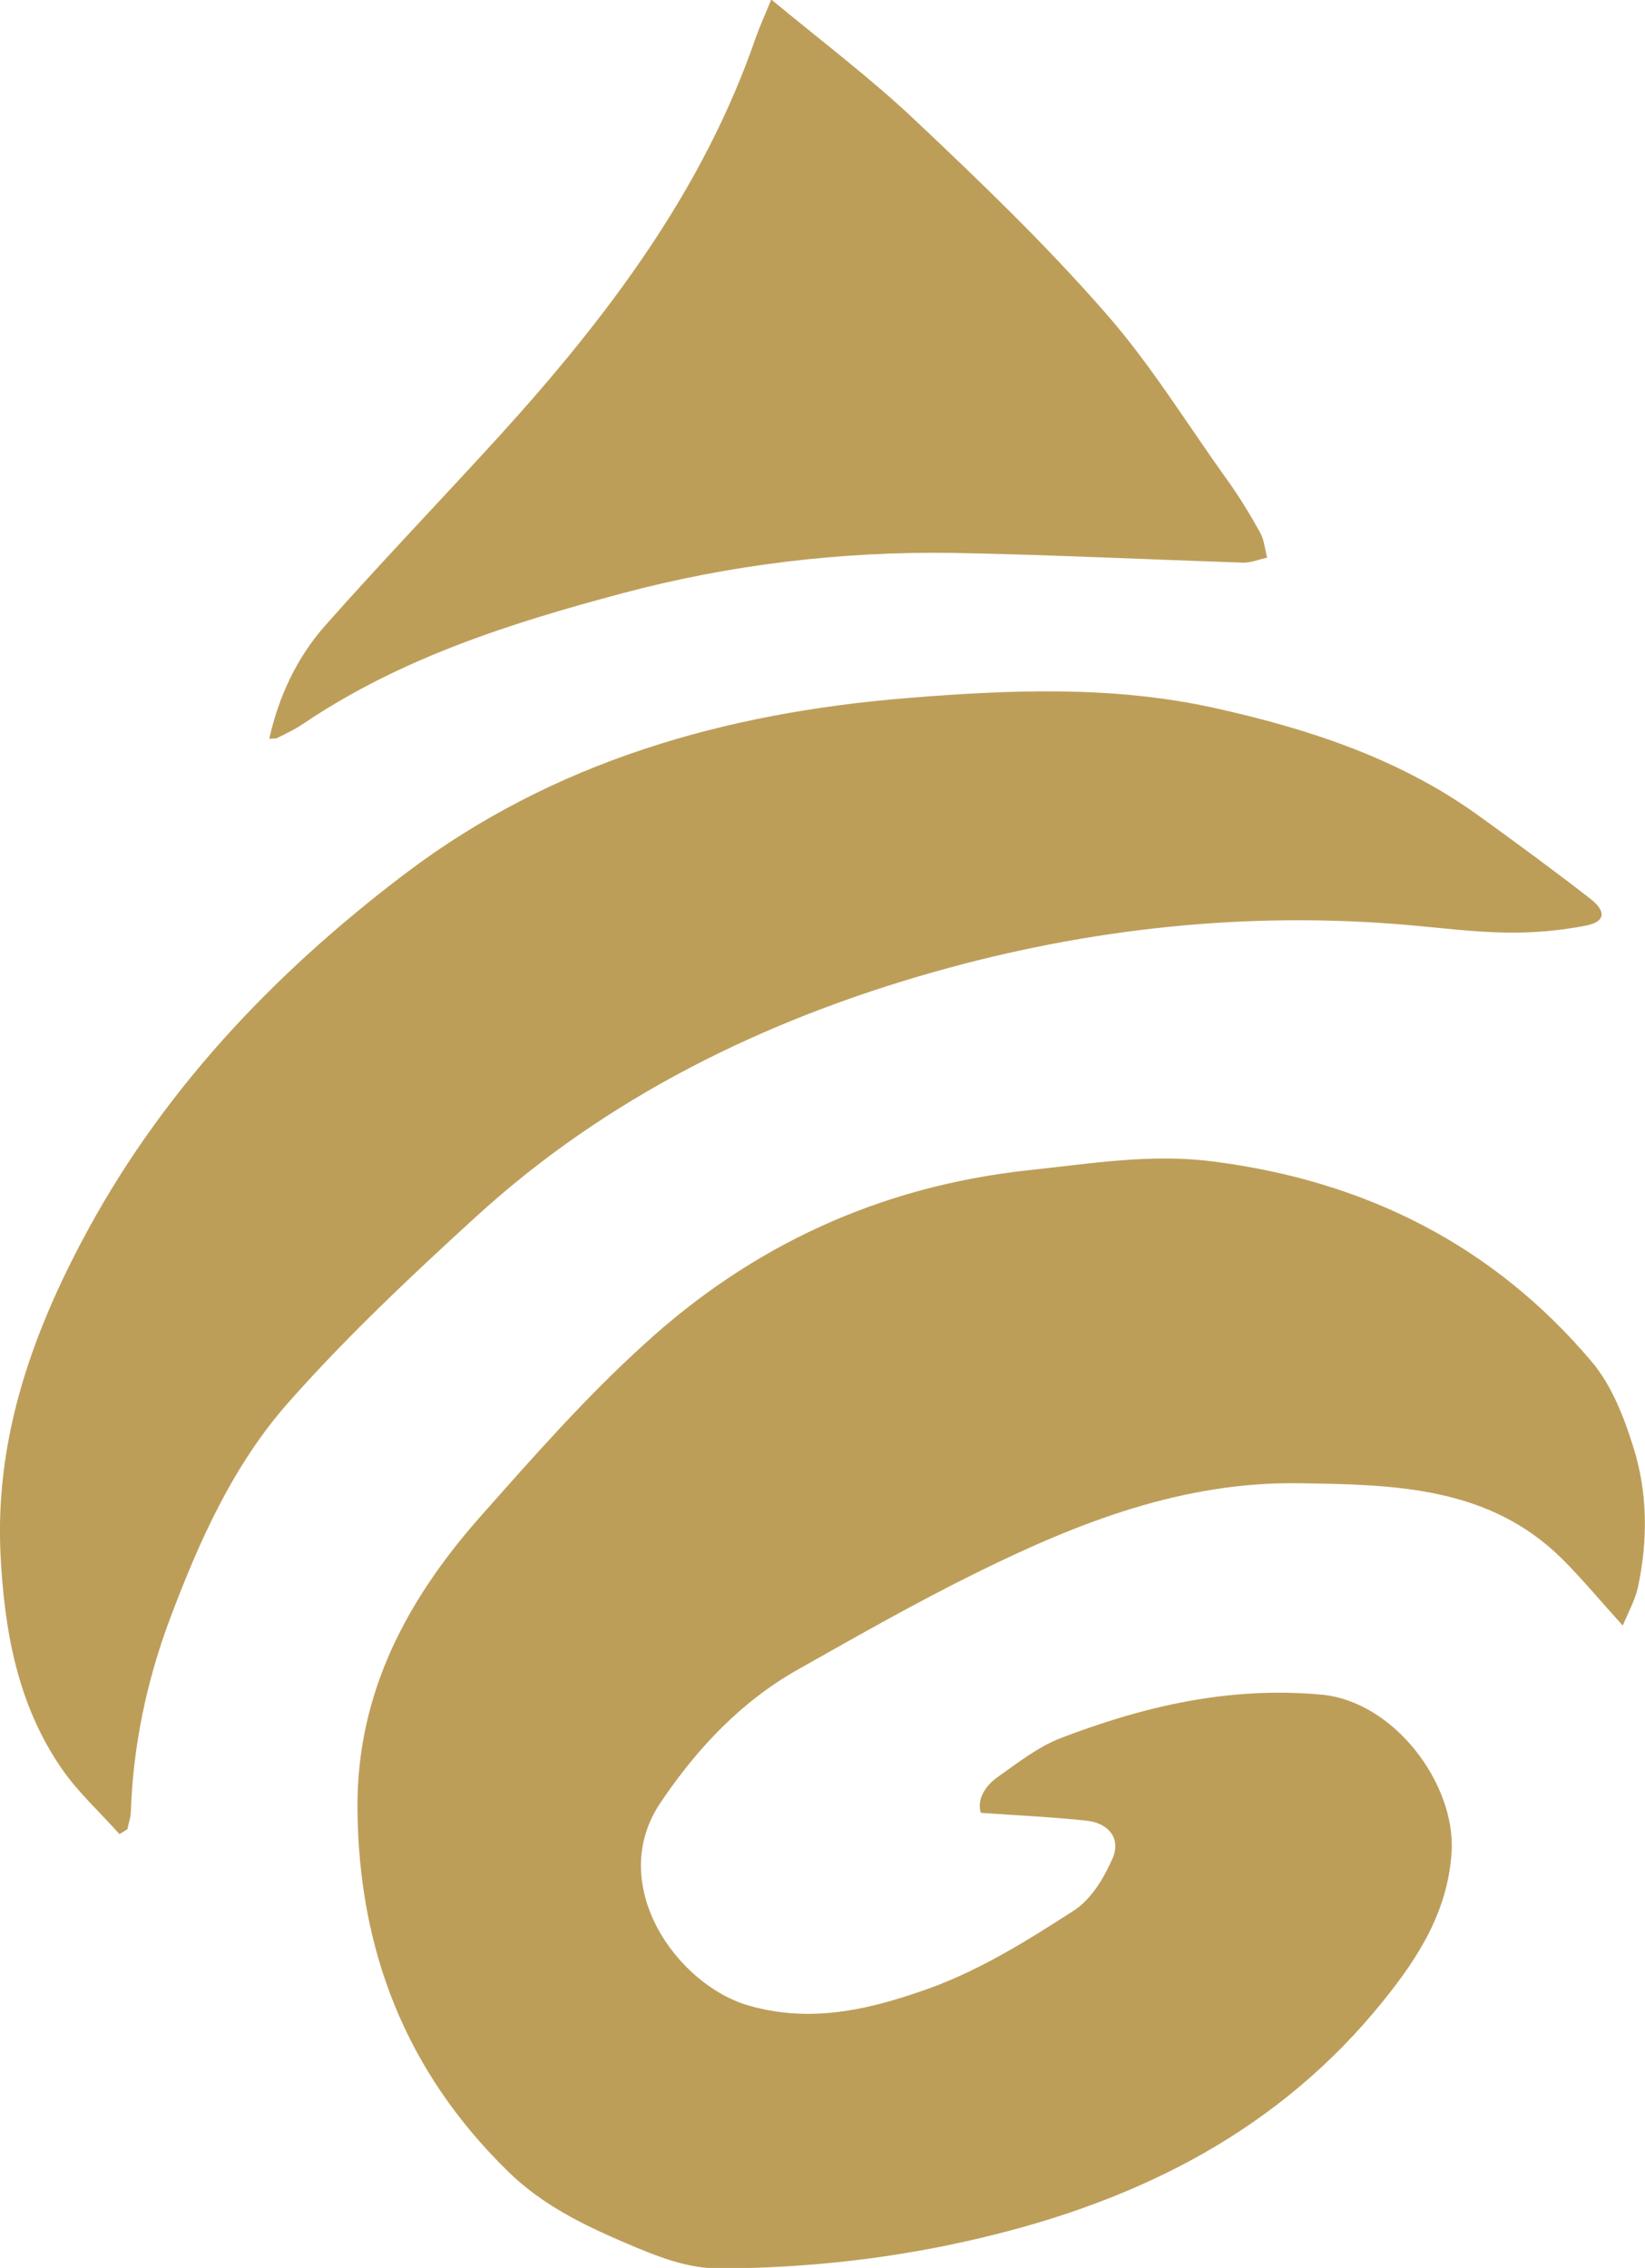 <svg width="37" height="51" viewBox="0 0 37 51" fill="none" xmlns="http://www.w3.org/2000/svg">
    <g fill="#bd9e59">
        <path d="M36.499 36.554C35.998 36.001 35.593 35.511 35.134 35.053C33.492 33.427 31.37 33.385 29.237 33.354C26.614 33.312 24.269 34.229 21.987 35.355C20.611 36.032 19.278 36.793 17.945 37.544C16.655 38.273 15.674 39.326 14.864 40.525C13.616 42.359 15.205 44.632 16.847 45.101C18.297 45.517 19.652 45.163 20.952 44.694C22.083 44.277 23.138 43.62 24.151 42.964C24.546 42.714 24.834 42.224 25.026 41.786C25.218 41.338 24.93 40.994 24.439 40.942C23.671 40.858 22.904 40.827 22.061 40.765C21.976 40.494 22.125 40.191 22.424 39.972C22.882 39.649 23.341 39.285 23.853 39.087C25.729 38.367 27.649 37.919 29.717 38.107C31.349 38.253 32.745 40.108 32.65 41.651C32.564 42.985 31.903 44.017 31.103 45.007C28.779 47.884 25.676 49.468 22.072 50.322C20.142 50.781 18.201 51 16.229 51.011C15.44 51.021 14.757 50.729 14.043 50.427C13.094 50.02 12.188 49.572 11.441 48.843C9.117 46.581 8.061 43.839 8.04 40.65C8.029 38.055 9.159 35.96 10.823 34.083C11.996 32.76 13.169 31.426 14.48 30.237C16.901 28.017 19.779 26.683 23.106 26.318C24.503 26.172 25.879 25.933 27.297 26.12C30.72 26.558 33.588 28.007 35.795 30.613C36.254 31.155 36.531 31.874 36.744 32.562C37.064 33.583 37.064 34.657 36.84 35.699C36.776 35.98 36.627 36.251 36.499 36.554Z"/>
        <path d="M2.687 41.244C2.25 40.754 1.759 40.306 1.397 39.785C0.384 38.325 0.096 36.647 0.011 34.938C-0.107 32.437 0.661 30.154 1.813 27.965C3.572 24.609 6.12 21.909 9.138 19.627C12.454 17.125 16.293 16.031 20.409 15.697C22.723 15.509 25.026 15.416 27.297 15.916C29.419 16.385 31.466 17.052 33.247 18.334C34.1 18.949 34.953 19.575 35.784 20.221C36.136 20.502 36.104 20.731 35.667 20.815C35.081 20.93 34.473 20.982 33.876 20.971C33.151 20.961 32.426 20.867 31.701 20.804C28.064 20.481 24.471 20.877 21.006 21.857C17.178 22.941 13.627 24.682 10.684 27.381C9.234 28.705 7.795 30.06 6.494 31.53C5.246 32.937 4.478 34.657 3.817 36.418C3.295 37.815 2.996 39.253 2.943 40.733C2.943 40.869 2.89 40.994 2.868 41.129C2.815 41.171 2.751 41.202 2.687 41.244Z"
        />
        <path d="M6.056 16.614C6.27 15.655 6.675 14.8 7.293 14.091C8.584 12.632 9.927 11.236 11.239 9.797C13.67 7.119 15.824 4.273 17.007 0.823C17.093 0.583 17.199 0.354 17.348 -0.011C18.479 0.927 19.588 1.761 20.59 2.71C22.061 4.096 23.522 5.503 24.844 7.014C25.857 8.161 26.668 9.485 27.563 10.735C27.851 11.131 28.107 11.548 28.342 11.976C28.438 12.142 28.448 12.351 28.502 12.539C28.32 12.58 28.139 12.653 27.969 12.653C25.804 12.58 23.64 12.476 21.475 12.434C18.937 12.393 16.421 12.695 14 13.341C11.495 14.008 8.999 14.8 6.814 16.28C6.643 16.395 6.451 16.489 6.259 16.583C6.216 16.614 6.163 16.604 6.056 16.614Z"/>
    </g>
</svg>
